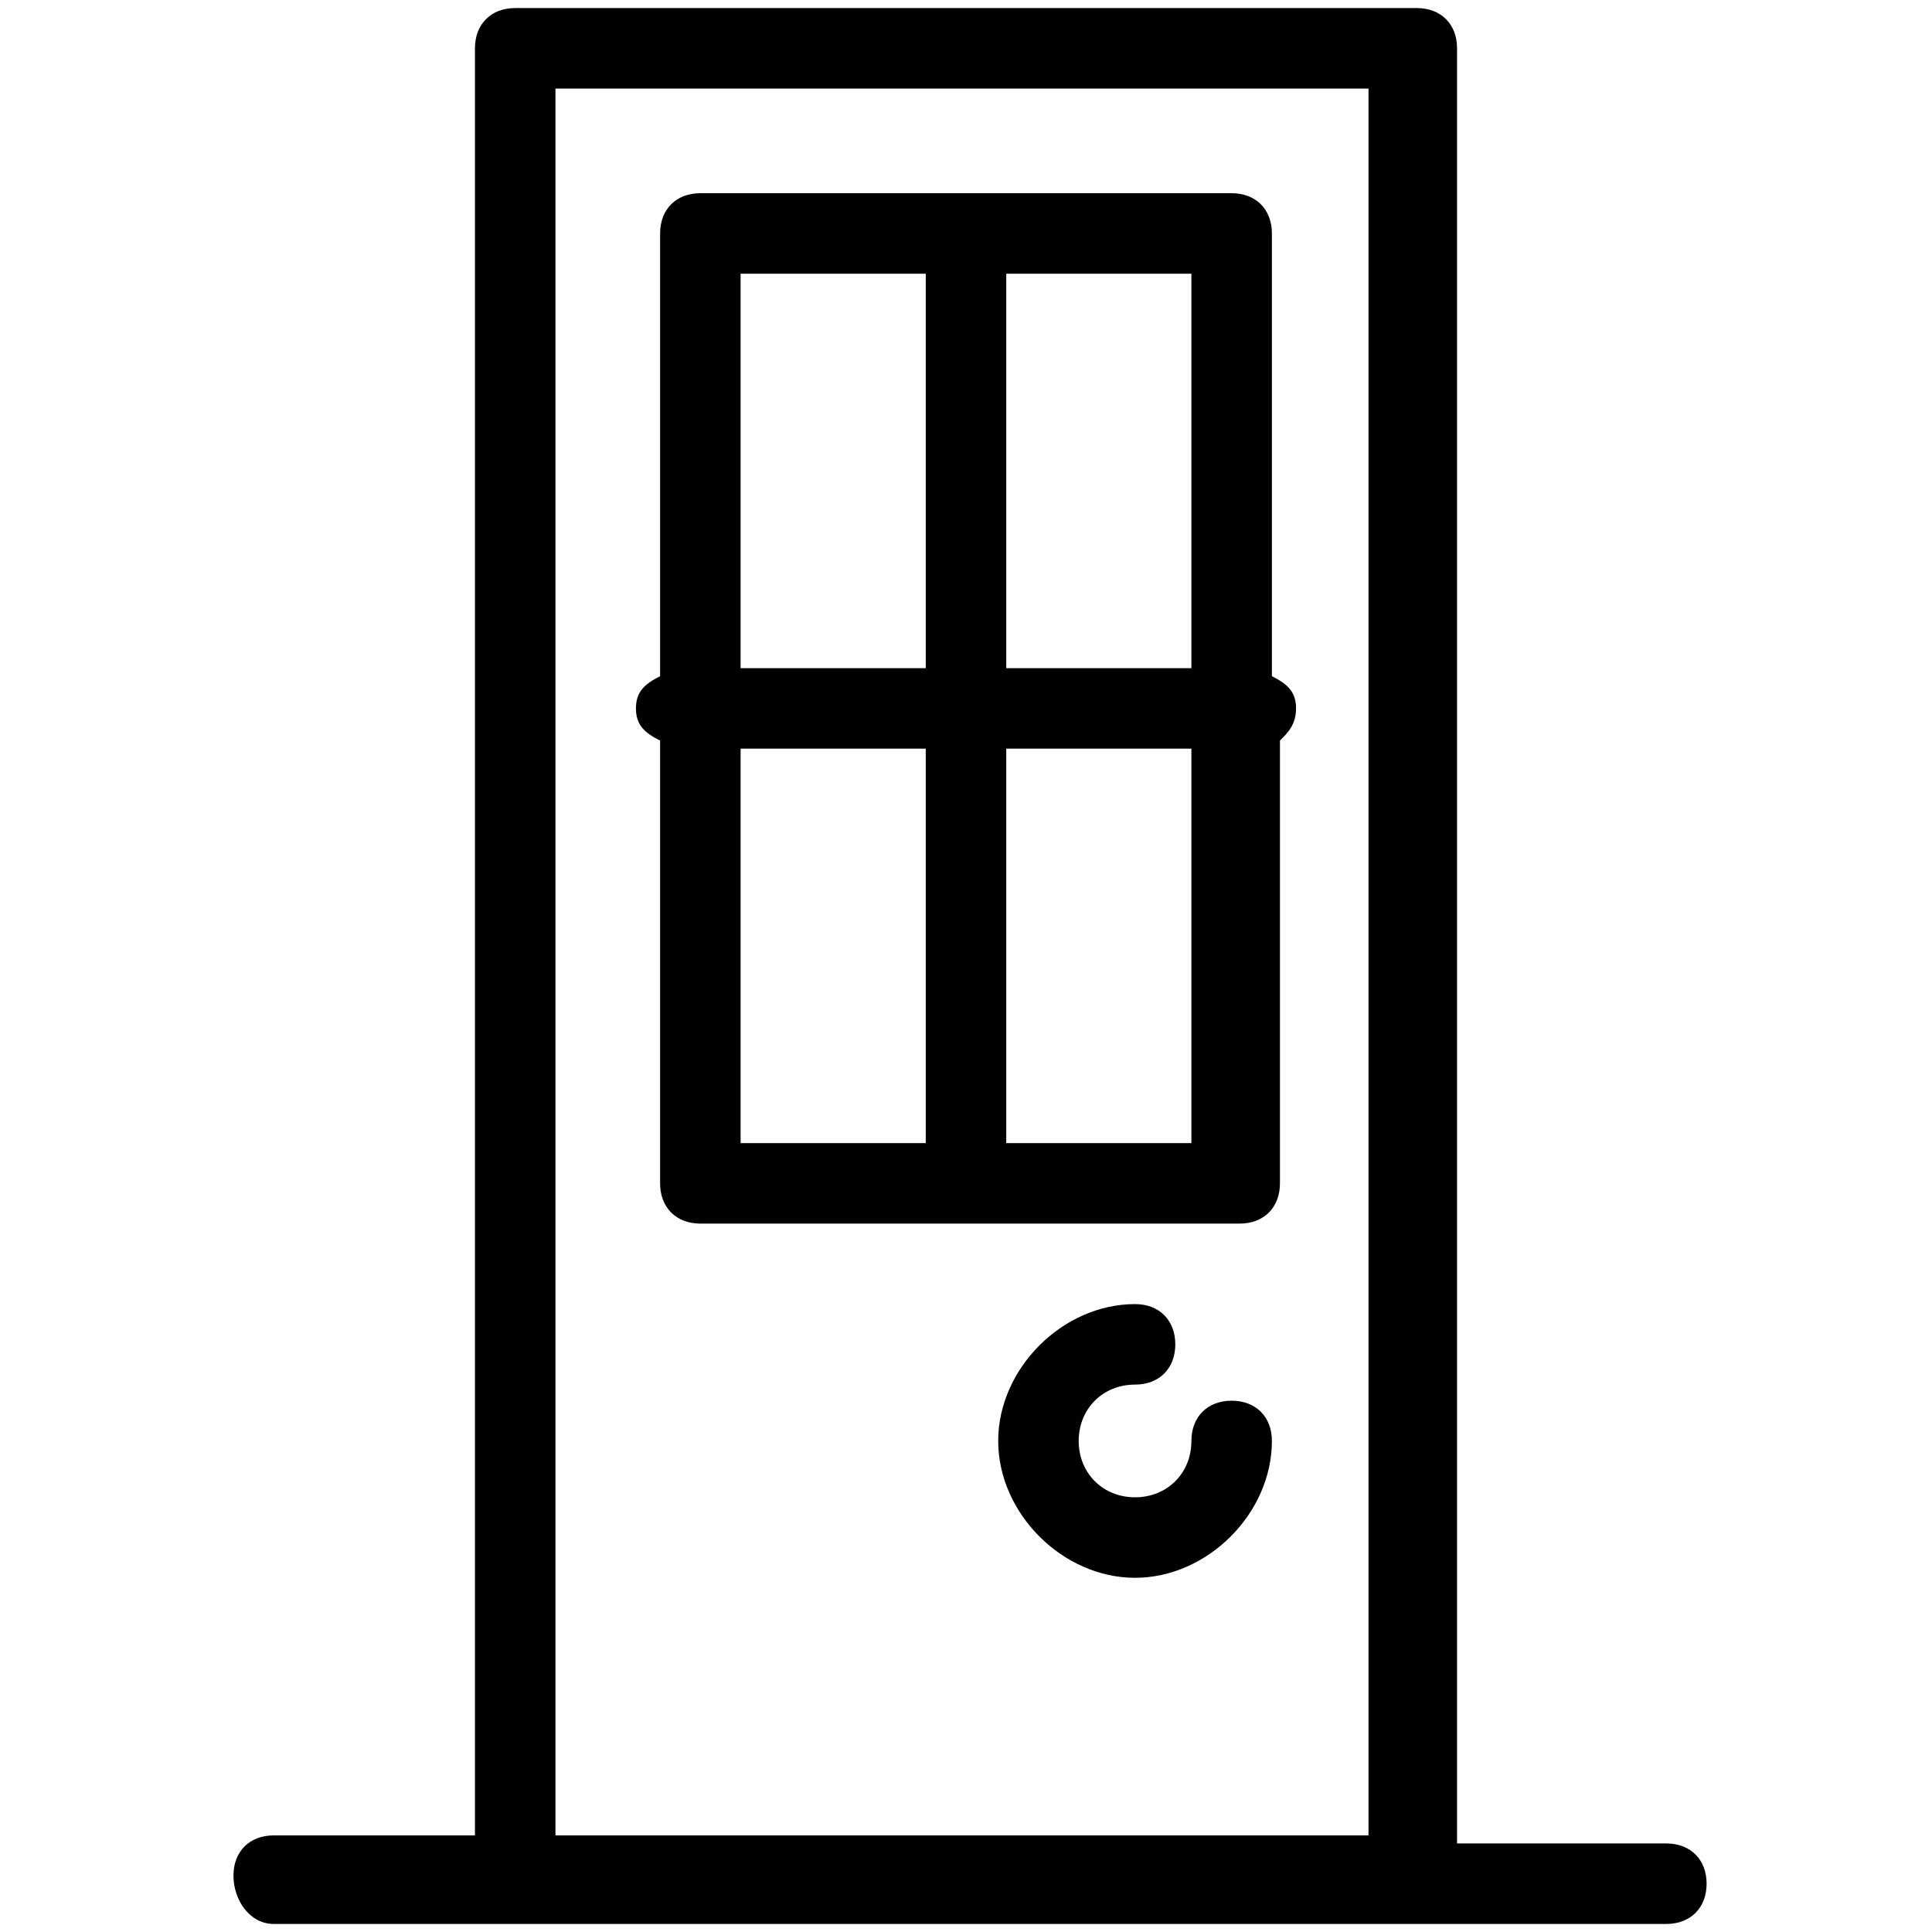 <?xml version="1.0" encoding="utf-8"?>
<!-- Generator: Adobe Illustrator 16.0.0, SVG Export Plug-In . SVG Version: 6.00 Build 0)  -->
<!DOCTYPE svg PUBLIC "-//W3C//DTD SVG 1.1//EN" "http://www.w3.org/Graphics/SVG/1.1/DTD/svg11.dtd">
<svg version="1.1" id="Layer_1" xmlns="http://www.w3.org/2000/svg" xmlns:xlink="http://www.w3.org/1999/xlink" x="0px" y="0px"
	 width="24px" height="24px" viewBox="0 0 24 24" enable-background="new 0 0 24 24" xml:space="preserve">
<g>
	<path d="M3.4,23.9h3.1h11.1h3.1c0.3,0,0.5-0.2,0.5-0.5s-0.2-0.5-0.5-0.5h-2.6V0.6c0-0.3-0.2-0.5-0.5-0.5H6.4
		c-0.3,0-0.5,0.2-0.5,0.5v22.2H3.4c-0.3,0-0.5,0.2-0.5,0.5S3.1,23.9,3.4,23.9z M6.9,1.1h10.1v21.7H6.9V1.1z"/>
	<path d="M15.8,8.4V2.9c0-0.3-0.2-0.5-0.5-0.5H8.7c-0.3,0-0.5,0.2-0.5,0.5v5.5C8,8.5,7.9,8.6,7.9,8.8S8,9.1,8.2,9.2v5.5
		c0,0.3,0.2,0.5,0.5,0.5h6.7c0.3,0,0.5-0.2,0.5-0.5V9.2C16,9.1,16.1,9,16.1,8.8S16,8.5,15.8,8.4z M14.8,8.3h-2.3V3.4h2.3V8.3z
		 M11.5,3.4v4.9H9.2V3.4H11.5z M9.2,9.3h2.3v4.9H9.2V9.3z M12.5,14.2V9.3h2.3v4.9H12.5z"/>
	<path d="M15.3,17.4c-0.3,0-0.5,0.2-0.5,0.5c0,0.4-0.3,0.7-0.7,0.7c-0.4,0-0.7-0.3-0.7-0.7c0-0.4,0.3-0.7,0.7-0.7
		c0.3,0,0.5-0.2,0.5-0.5s-0.2-0.5-0.5-0.5c-0.9,0-1.7,0.8-1.7,1.7c0,0.9,0.8,1.7,1.7,1.7c0.9,0,1.7-0.8,1.7-1.7
		C15.8,17.6,15.6,17.4,15.3,17.4z"/>
</g>
</svg>
